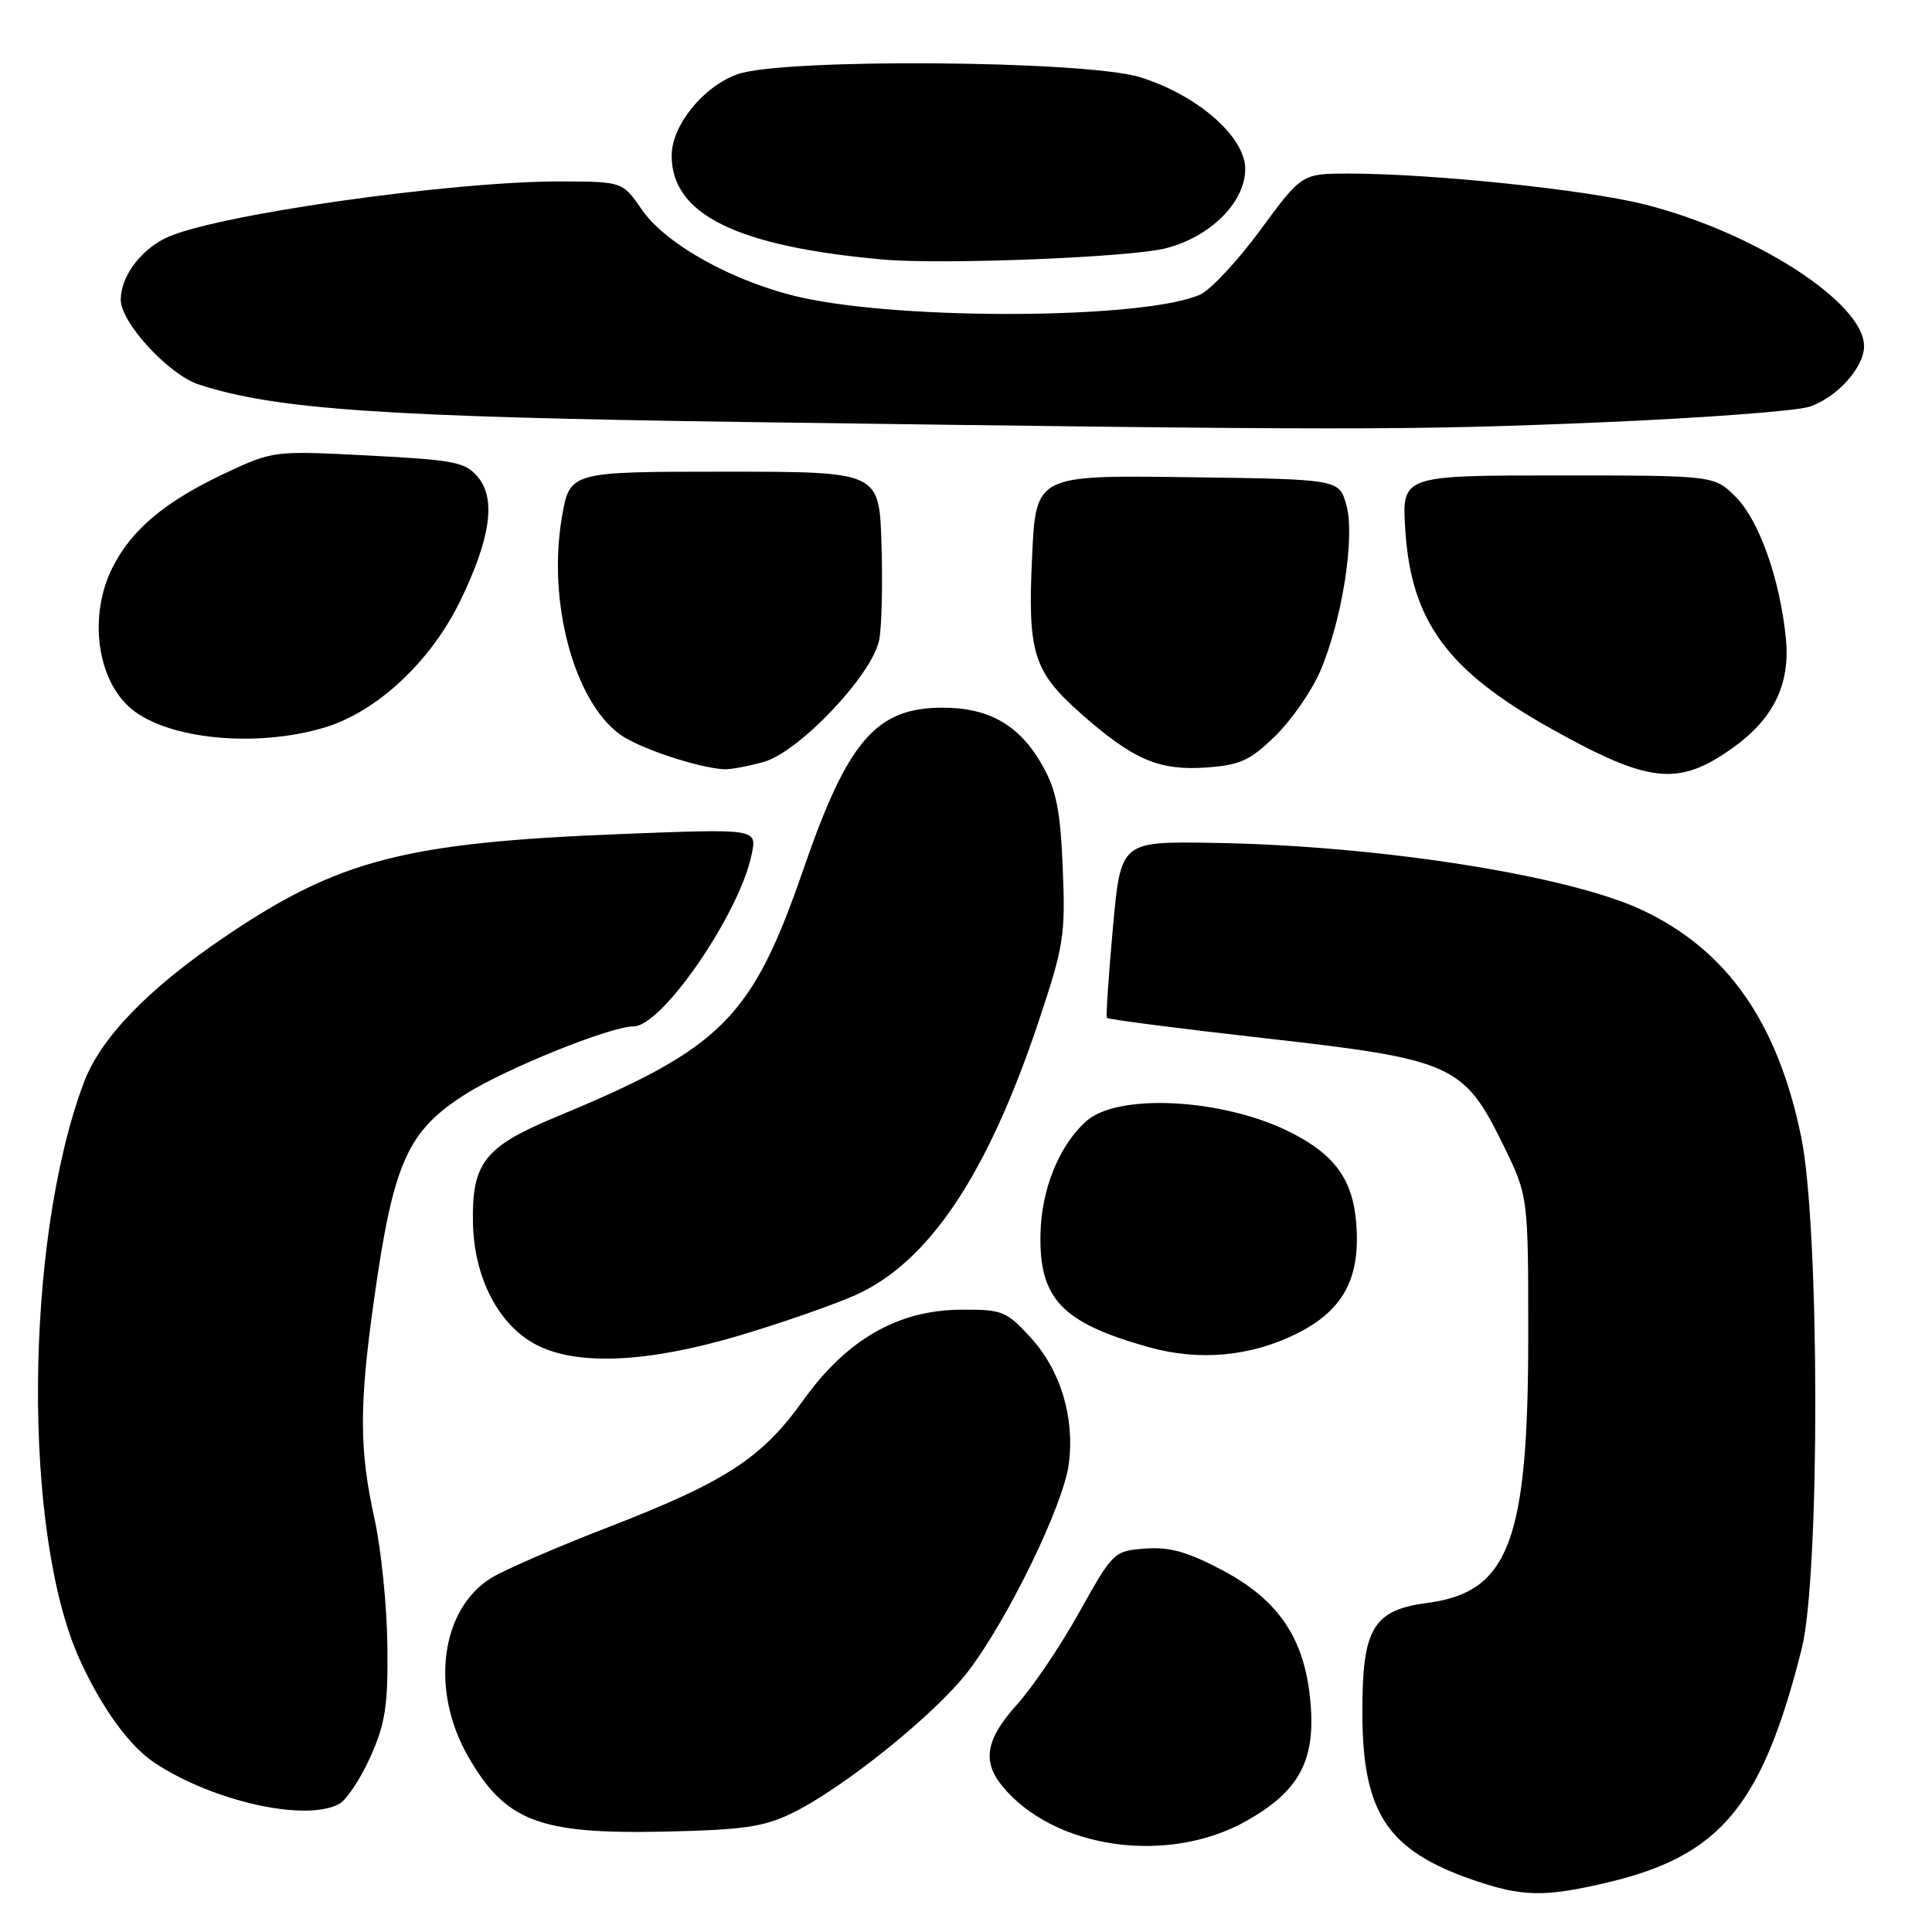 <?xml version="1.0" encoding="UTF-8" standalone="no"?>
<!DOCTYPE svg PUBLIC "-//W3C//DTD SVG 1.1//EN" "http://www.w3.org/Graphics/SVG/1.1/DTD/svg11.dtd" >
<svg xmlns="http://www.w3.org/2000/svg" xmlns:xlink="http://www.w3.org/1999/xlink" version="1.1" viewBox="0 0 256 256">
 <g >
 <path fill="currentColor"
d=" M 212.99 249.44 C 227.97 245.91 233.49 239.27 238.73 218.50 C 241.17 208.83 241.13 162.62 238.67 150.66 C 235.55 135.47 228.87 125.92 217.65 120.61 C 207.83 115.97 182.48 112.00 160.50 111.68 C 148.50 111.50 148.50 111.50 147.46 123.00 C 146.89 129.32 146.53 134.67 146.66 134.87 C 146.80 135.07 156.21 136.29 167.58 137.57 C 192.47 140.37 193.96 141.04 199.19 151.72 C 202.50 158.50 202.50 158.50 202.50 177.00 C 202.50 204.17 199.95 210.95 189.20 212.38 C 181.91 213.35 180.50 215.73 180.52 226.96 C 180.54 240.21 183.82 245.17 195.15 249.09 C 201.70 251.35 204.65 251.41 212.99 249.44 Z  M 165.18 241.27 C 172.10 237.36 174.29 233.35 173.66 225.75 C 172.97 217.28 169.56 212.11 162.06 208.11 C 157.42 205.64 155.01 204.96 151.78 205.19 C 147.61 205.50 147.48 205.62 143.02 213.61 C 140.54 218.08 136.81 223.59 134.75 225.87 C 130.66 230.39 130.11 233.35 132.77 236.62 C 139.58 244.99 154.74 247.17 165.18 241.27 Z  M 105.00 240.23 C 111.80 236.90 123.96 227.10 128.26 221.49 C 133.54 214.60 140.91 199.43 141.62 193.99 C 142.43 187.80 140.53 181.54 136.51 177.17 C 133.36 173.73 132.78 173.50 127.32 173.54 C 118.95 173.60 112.16 177.51 106.37 185.63 C 100.94 193.23 96.12 196.36 80.45 202.42 C 73.83 204.98 66.94 207.97 65.14 209.06 C 58.40 213.16 56.97 223.93 62.01 232.71 C 66.96 241.34 71.41 243.05 88.00 242.70 C 98.51 242.47 101.22 242.08 105.00 240.23 Z  M 44.93 239.04 C 45.91 238.51 47.78 235.70 49.08 232.79 C 51.07 228.34 51.43 225.98 51.33 218.00 C 51.27 212.78 50.50 205.21 49.61 201.18 C 47.60 192.07 47.59 186.29 49.53 172.42 C 52.11 154.04 53.95 149.89 61.70 144.97 C 67.03 141.59 80.90 136.00 83.95 136.00 C 87.75 136.00 98.06 120.95 99.62 113.13 C 100.29 109.81 100.29 109.81 82.39 110.51 C 53.66 111.64 44.89 113.91 29.82 124.11 C 19.62 131.02 13.31 137.54 11.09 143.50 C 3.23 164.51 2.97 203.30 10.59 219.96 C 13.53 226.40 17.19 231.43 20.55 233.63 C 28.34 238.73 40.47 241.42 44.93 239.04 Z  M 97.85 177.00 C 103.41 175.35 110.34 172.94 113.26 171.65 C 123.00 167.34 130.80 155.74 137.59 135.44 C 140.96 125.38 141.19 123.92 140.82 115.05 C 140.51 107.40 139.97 104.69 138.12 101.41 C 135.12 96.10 131.08 93.77 124.90 93.77 C 116.12 93.77 112.34 98.13 106.52 115.00 C 99.64 134.94 95.75 138.85 73.70 147.99 C 64.17 151.95 62.49 154.10 62.67 162.14 C 62.84 169.34 66.06 175.53 70.98 178.15 C 76.35 181.00 85.74 180.59 97.85 177.00 Z  M 171.75 176.75 C 177.93 173.70 180.26 169.46 179.72 162.24 C 179.29 156.34 176.91 153.02 171.00 150.04 C 162.12 145.55 148.09 144.80 143.91 148.58 C 140.34 151.80 138.00 157.57 137.87 163.44 C 137.67 172.11 140.69 175.28 152.23 178.51 C 158.88 180.37 165.66 179.76 171.75 176.75 Z  M 229.40 99.24 C 235.00 95.30 237.26 90.70 236.63 84.50 C 235.83 76.66 233.08 68.93 229.99 65.84 C 227.15 63.00 227.15 63.00 206.45 63.00 C 185.74 63.00 185.74 63.00 186.21 70.25 C 187.00 82.34 191.79 88.87 205.51 96.54 C 218.45 103.78 222.32 104.22 229.40 99.24 Z  M 101.16 100.97 C 105.91 99.65 115.66 89.33 116.51 84.74 C 116.84 82.96 116.97 77.22 116.80 72.00 C 116.50 62.50 116.50 62.50 96.00 62.50 C 75.50 62.50 75.50 62.50 74.46 68.50 C 72.52 79.70 76.04 92.89 82.17 97.33 C 84.66 99.14 92.63 101.79 96.00 101.93 C 96.83 101.96 99.15 101.53 101.16 100.97 Z  M 168.98 97.52 C 171.12 95.43 173.80 91.57 174.93 88.95 C 177.85 82.15 179.59 71.06 178.39 66.88 C 177.43 63.50 177.43 63.50 157.35 63.23 C 137.26 62.96 137.26 62.96 136.76 73.73 C 136.15 86.58 136.91 88.99 143.36 94.67 C 150.18 100.67 153.59 102.13 159.79 101.70 C 164.32 101.38 165.64 100.78 168.98 97.52 Z  M 42.94 96.42 C 49.90 94.36 57.06 87.69 60.99 79.61 C 64.99 71.37 65.75 66.13 63.34 63.23 C 61.68 61.23 60.26 60.95 48.86 60.36 C 36.30 59.71 36.18 59.73 29.86 62.69 C 21.96 66.40 17.49 70.12 14.96 75.09 C 11.68 81.50 12.81 90.11 17.42 93.94 C 22.29 97.97 33.92 99.10 42.94 96.42 Z  M 212.00 55.97 C 225.47 55.40 237.96 54.47 239.73 53.90 C 243.35 52.73 247.00 48.70 247.00 45.87 C 247.00 40.12 232.53 30.78 217.94 27.09 C 210.17 25.13 189.71 23.00 178.70 23.00 C 172.50 23.01 172.50 23.01 167.03 30.44 C 164.03 34.53 160.43 38.39 159.05 39.02 C 151.91 42.28 119.92 42.50 106.10 39.40 C 97.37 37.44 88.25 32.41 85.07 27.81 C 82.50 24.08 82.50 24.08 74.54 24.04 C 59.85 23.97 27.68 28.58 21.81 31.61 C 18.44 33.34 16.00 36.75 16.00 39.72 C 16.00 42.74 22.33 49.62 26.32 50.94 C 36.43 54.26 50.92 55.25 99.50 55.93 C 178.77 57.03 186.30 57.04 212.00 55.97 Z  M 154.42 32.91 C 160.36 31.42 165.00 26.80 165.00 22.39 C 165.00 18.11 158.64 12.57 151.03 10.22 C 143.81 8.00 103.76 7.70 97.74 9.83 C 93.19 11.44 89.00 16.62 89.00 20.62 C 89.00 28.42 97.60 32.65 117.00 34.39 C 124.82 35.09 149.67 34.11 154.42 32.91 Z "/>
</g>
</svg>